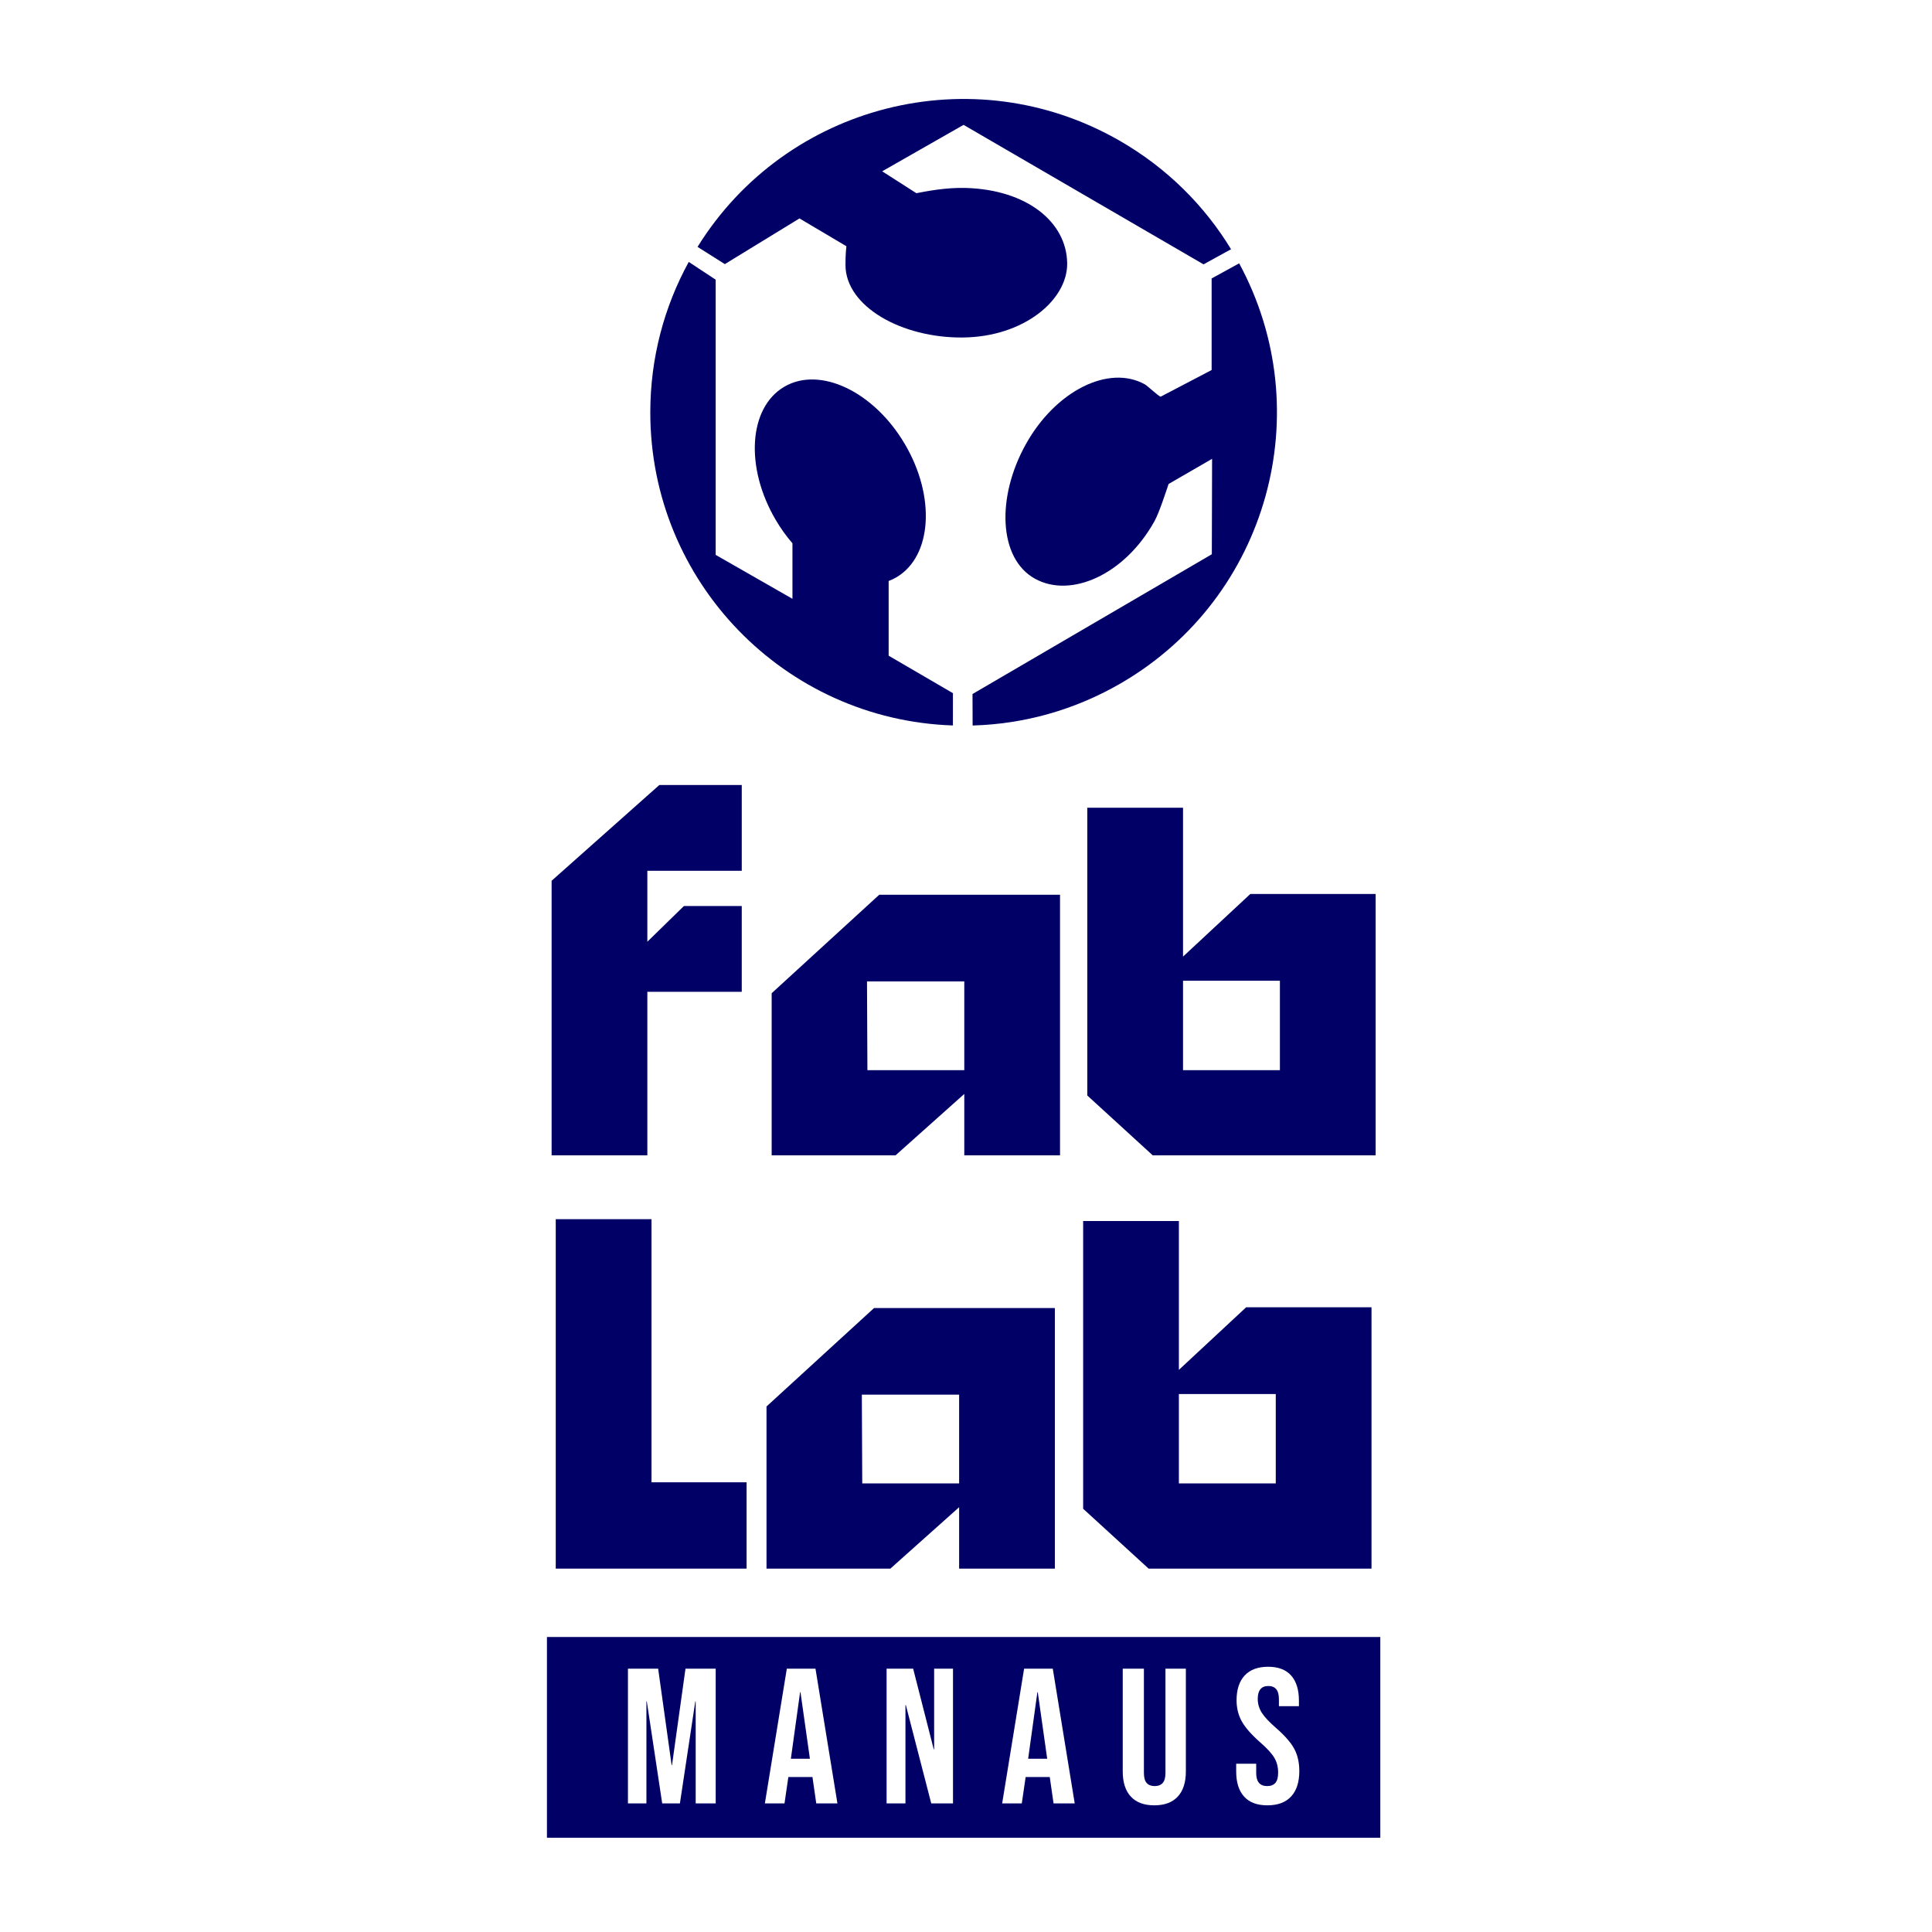 <?xml version="1.0" encoding="UTF-8"?>
<!DOCTYPE svg PUBLIC "-//W3C//DTD SVG 1.1//EN" "http://www.w3.org/Graphics/SVG/1.1/DTD/svg11.dtd">
<!-- Creator: Carlos Junio -->
<svg xmlns="http://www.w3.org/2000/svg" xml:space="preserve" width="50mm" height="50mm" version="1.1" style="shape-rendering:geometricPrecision; text-rendering:geometricPrecision; image-rendering:optimizeQuality; fill-rule:evenodd; clip-rule:evenodd"
viewBox="0 0 5000 5000"
 xmlns:xlink="http://www.w3.org/1999/xlink"
 xmlns:xodm="http://www.corel.com/coreldraw/odm/2003">
 <defs>
  <style type="text/css">
   <![CDATA[
    .fil1 {fill:#000066}
    .fil0 {fill:#000066;fill-rule:nonzero}
   ]]>
  </style>
 </defs>
 <g id="Layer_x0020_1">
  <g id="_2815313949504">
   <g>
    <path id="path5" class="fil0" d="M2299.81 1696.96l0 -193.36c6.93,-2.66 13.71,-5.82 20.21,-9.66 92.19,-54.35 101.88,-208.76 21.62,-344.86 -80.24,-136.1 -220.03,-202.37 -312.22,-148.02 -92.19,54.36 -101.87,208.76 -21.64,344.86 12.95,21.96 27.46,42.06 43.06,60.16l0 143.65 -198.7 -113.71 0 -712.19 -69.65 -45.97c-63.44,115.59 -99.53,248.34 -99.53,389.5 0,438.62 348.04,795.71 783.15,810.12l0.07 -83.56 -166.37 -96.96 0 0z"/>
    <path id="path7" class="fil0" d="M2069.03 565.28l121.45 71.97c-2.4,19.96 -2.47,41.92 -2.4,49.48 1.12,107.01 146.04,188.36 304.03,186.72 157.99,-1.63 270.52,-97.35 269.72,-191.51 -0.9,-107.01 -103.81,-190.79 -261.74,-195.5 -53.46,-1.6 -105,9.08 -128.47,13.56l-88.58 -56.66 210.67 -120.19 621.02 360.98 71.22 -39.1c-68.52,-112.66 -165.56,-210.16 -287.9,-280.6 -380.11,-218.85 -863.24,-95.4 -1092.82,274.49l70.65 44.61 193.15 -118.25 0 0z"/>
    <path id="path9" class="fil0" d="M3135.68 957.64l-132.06 69.03c-4.78,-0.8 -34.1,-28.24 -40.69,-31.92 -93.5,-52.09 -231.13,16.78 -308.03,154.8 -76.89,138.02 -70.34,295.82 23.15,347.92 93.49,52.08 232.71,-10.41 309.61,-148.42 12.4,-22.27 28.97,-73.96 36.71,-96.56l112.51 -65.04 -0.67 246.95 -619.36 361.71 0.3 81.5c131.81,-3.66 264.6,-39.61 386.42,-110.93 378.49,-221.64 510.77,-702.41 303.35,-1085.16l-71.23 39.12 0 237 -0.01 0z"/>
   </g>
   <g>
    <path class="fil1" d="M1675.33 2437.19l94.64 -92.4 149.69 0 0 221.96c-81.44,0 -162.88,0 -244.33,0l0 423.27 -247.76 0 0 -710.61 278.74 -247.77 213.35 0 0 221.96c-81.44,0 -162.88,0 -244.33,0l0 183.59z"/>
    <path class="fil1" d="M2743.34 2315.62l0 674.4 -247.77 0 0 -158.89 -177.9 158.89c-106.86,0 -213.73,0 -320.59,0l0 -419.58 278.39 -254.82 467.87 0zm-247.77 453.98l0 -229.79 -251.79 0c0,75.76 1.06,152.8 1.06,229.79l250.73 0z"/>
    <path class="fil1" d="M2813.89 2090.44l247.77 0 0 385.24 174.16 -162.06c108.11,0 216.22,0 324.33,0l0 676.4 -576.86 0 -169.4 -154.92 0 -744.66zm247.77 447.73l0 231.43 250.72 0 0 -231.43 -250.72 0z"/>
   </g>
   <g>
    <polygon class="fil1" points="1438.28,3155.25 1686.05,3155.25 1686.05,3836.18 1932.16,3836.18 1932.16,4059.55 1438.28,4059.55 "/>
    <path class="fil1" d="M2729.97 3385.15l0 674.4 -247.76 0 0 -158.89 -177.91 158.89c-106.86,0 -213.73,0 -320.59,0l0 -419.58 278.39 -254.82 467.87 0zm-247.76 453.98l0 -229.79 -251.8 0c0,75.76 1.07,152.8 1.07,229.79l250.73 0z"/>
    <path class="fil1" d="M2803.18 3159.97l247.77 0 0 385.24 174.16 -162.06c108.11,0 216.22,0 324.33,0l0 676.4 -576.86 0 -169.4 -154.92 0 -744.66zm247.77 447.73l0 231.43 250.72 0 0 -231.43 -250.72 0z"/>
   </g>
   <path class="fil1" d="M1415.5 4236.53l2156.72 0 0 519.6 -2156.72 0 0 -519.6zm209.62 82.01l78.19 0 34.87 249.54 1 0 34.86 -249.54 78.2 0 0 348.66 -51.8 0 0 -263.98 -1 0 -39.84 263.98 -45.83 0 -39.84 -263.98 -1 0 0 263.98 -47.81 0 0 -348.66zm411.15 0l74.21 0 56.78 348.66 -54.79 0 -9.96 -69.23 0 0.99 -62.26 0 -9.96 68.24 -50.8 0 56.78 -348.66zm59.77 233.11l-24.41 -172.34 -1 0 -23.9 172.34 49.31 0zm198.47 -233.11l68.73 0 53.3 208.7 0.99 0 0 -208.7 48.82 0 0 348.66 -56.29 0 -65.74 -254.52 -1 0 0 254.52 -48.81 0 0 -348.66zm355.86 0l74.22 0 56.78 348.66 -54.79 0 -9.96 -69.23 0 0.99 -62.26 0 -9.96 68.24 -50.81 0 56.78 -348.66zm59.77 233.11l-24.4 -172.34 -1 0 -23.91 172.34 49.31 0zm277.17 120.53c-26.56,0 -46.82,-7.55 -60.76,-22.66 -13.95,-15.11 -20.92,-36.78 -20.92,-65l0 -265.98 54.79 0 0 269.96c0,11.96 2.41,20.59 7.22,25.9 4.81,5.32 11.7,7.97 20.67,7.97 8.96,0 15.85,-2.65 20.67,-7.97 4.81,-5.31 7.22,-13.94 7.22,-25.9l0 -269.96 52.8 0 0 265.98c0,28.22 -6.98,49.89 -20.92,65 -13.95,15.11 -34.2,22.66 -60.77,22.66zm292.61 0c-26.56,0 -46.65,-7.55 -60.26,-22.66 -13.62,-15.11 -20.42,-36.78 -20.42,-65l0 -19.93 51.79 0 0 23.91c0,22.58 9.47,33.87 28.39,33.87 9.3,0 16.36,-2.74 21.17,-8.22 4.82,-5.47 7.22,-14.36 7.22,-26.64 0,-14.61 -3.32,-27.48 -9.96,-38.6 -6.64,-11.13 -18.92,-24.49 -36.85,-40.1 -22.58,-19.92 -38.36,-37.94 -47.32,-54.04 -8.97,-16.11 -13.45,-34.28 -13.45,-54.54 0,-27.56 6.97,-48.9 20.92,-64 13.94,-15.11 34.2,-22.67 60.77,-22.67 26.23,0 46.07,7.56 59.52,22.67 13.44,15.1 20.17,36.77 20.17,65l0 14.44 -51.8 0 0 -17.93c0,-11.95 -2.33,-20.67 -6.98,-26.15 -4.65,-5.48 -11.45,-8.22 -20.42,-8.22 -18.26,0 -27.39,11.12 -27.39,33.37 0,12.62 3.4,24.41 10.21,35.37 6.81,10.95 19.18,24.24 37.11,39.84 22.91,19.93 38.68,38.02 47.31,54.29 8.64,16.27 12.95,35.37 12.95,57.28 0,28.56 -7.05,50.47 -21.16,65.75 -14.12,15.27 -34.62,22.91 -61.52,22.91z"/>
  </g>
 </g>
</svg>
